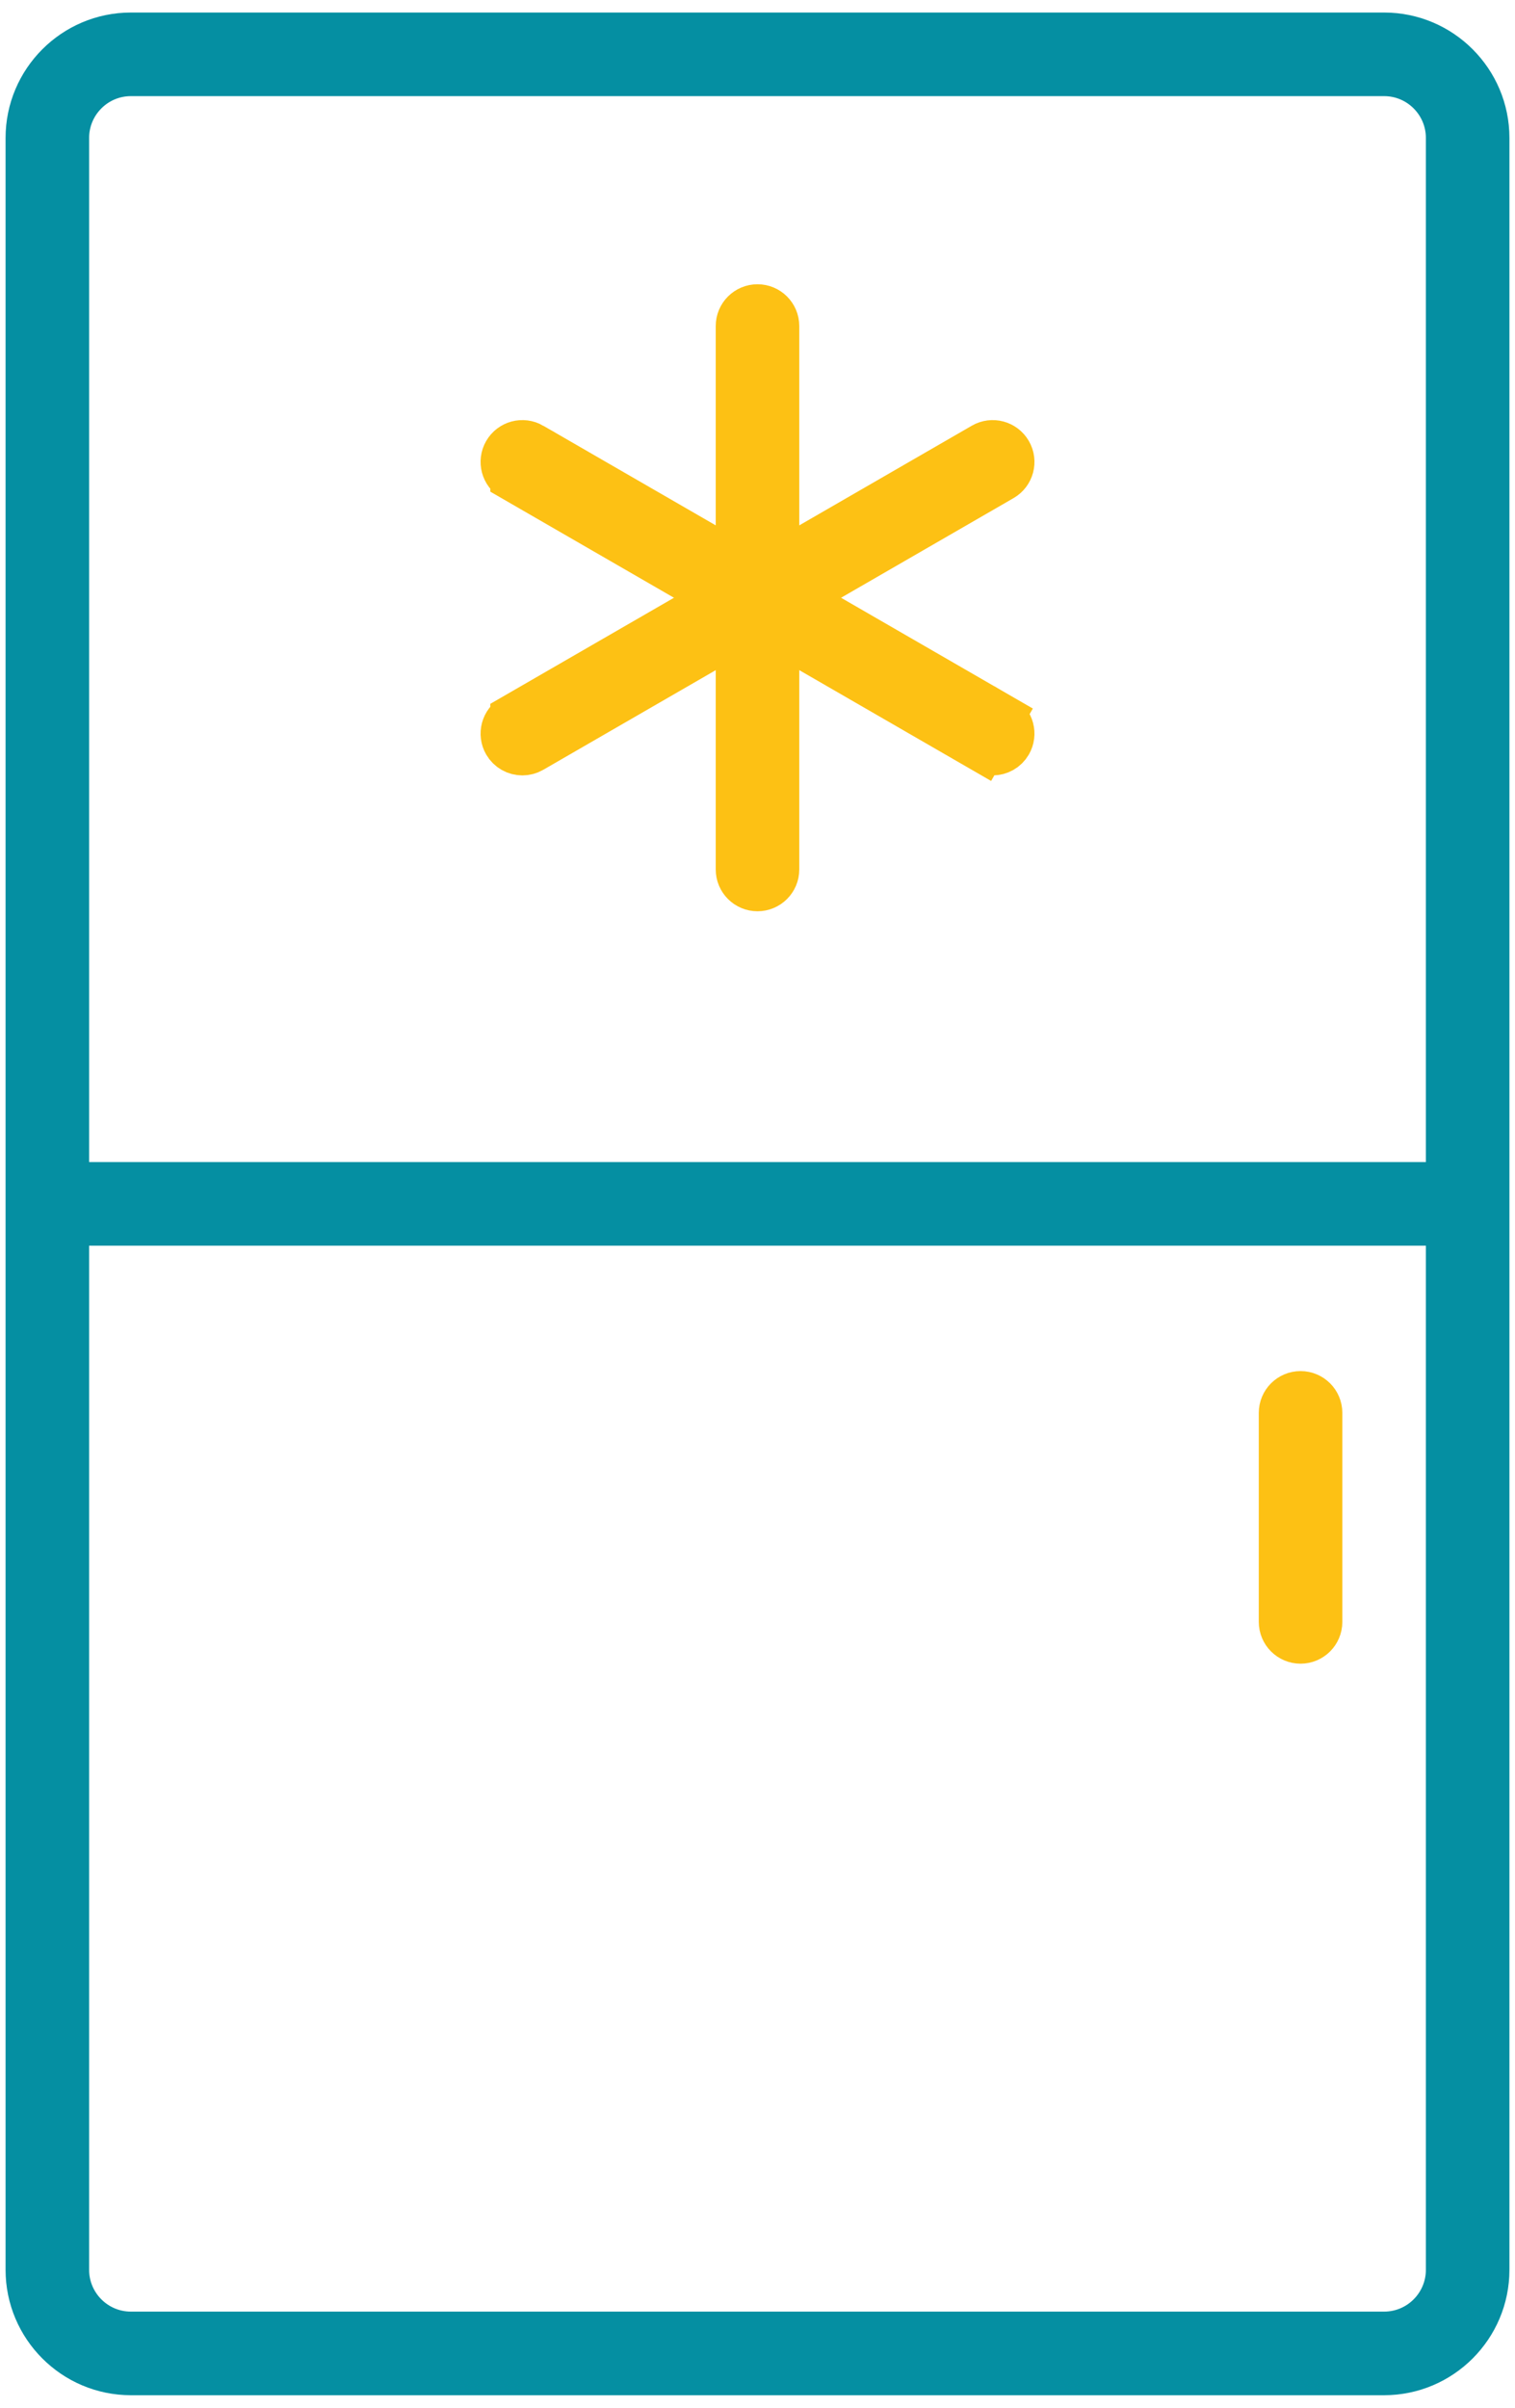 <svg width="68" height="108" viewBox="0 0 68 108" fill="none" xmlns="http://www.w3.org/2000/svg">
<path d="M62.125 106.438H5.875C3.325 106.438 1.25 104.362 1.25 101.812V6.188C1.25 3.638 3.325 1.562 5.875 1.562H62.125C64.675 1.562 66.75 3.638 66.75 6.188V101.812C66.75 104.362 64.675 106.438 62.125 106.438ZM5.875 3.312C4.289 3.312 3 4.601 3 6.188V101.812C3 103.399 4.289 104.688 5.875 104.688H62.125C63.711 104.688 65 103.399 65 101.812V6.188C65 4.601 63.711 3.312 62.125 3.312H5.875Z" stroke="#058FA2" stroke-width="2"/>
<path d="M3.125 54.875V53.125H64.875V54.875H3.125Z" stroke="#058FA2" stroke-width="2"/>
<path d="M58.375 73.625C57.892 73.625 57.5 73.233 57.5 72.75V63.375C57.5 62.892 57.892 62.5 58.375 62.5C58.858 62.5 59.25 62.892 59.25 63.375V72.75C59.25 73.233 58.858 73.625 58.375 73.625Z" stroke="#FDC114" stroke-width="2"/>
<path d="M34 39.875C33.517 39.875 33.125 39.483 33.125 39V14.625C33.125 14.142 33.517 13.75 34 13.75C34.483 13.75 34.875 14.142 34.875 14.625V39C34.875 39.483 34.483 39.875 34 39.875Z" stroke="#FDC114" stroke-width="2"/>
<path d="M44.119 33.664L44.119 33.664C44.257 33.744 44.407 33.781 44.554 33.781C44.86 33.781 45.152 33.623 45.314 33.344C45.555 32.925 45.412 32.391 44.994 32.148L44.119 33.664ZM44.119 33.664L23.008 21.477C23.008 21.477 23.008 21.477 23.008 21.477C23.008 21.477 23.008 21.477 23.008 21.476C22.589 21.234 22.446 20.7 22.688 20.281C22.93 19.862 23.462 19.719 23.884 19.961C23.884 19.961 23.884 19.961 23.884 19.962L44.993 32.148L44.119 33.664Z" stroke="#FDC114" stroke-width="2"/>
<path d="M23.008 32.149L23.008 32.148L44.119 19.961C44.537 19.719 45.071 19.862 45.314 20.282C45.556 20.701 45.412 21.235 44.994 21.476L44.994 21.476L23.883 33.664L23.883 33.664C23.744 33.744 23.595 33.781 23.447 33.781C23.142 33.781 22.85 33.623 22.688 33.344C22.446 32.924 22.59 32.39 23.008 32.149Z" stroke="#FDC114" stroke-width="2"/>
</svg>
